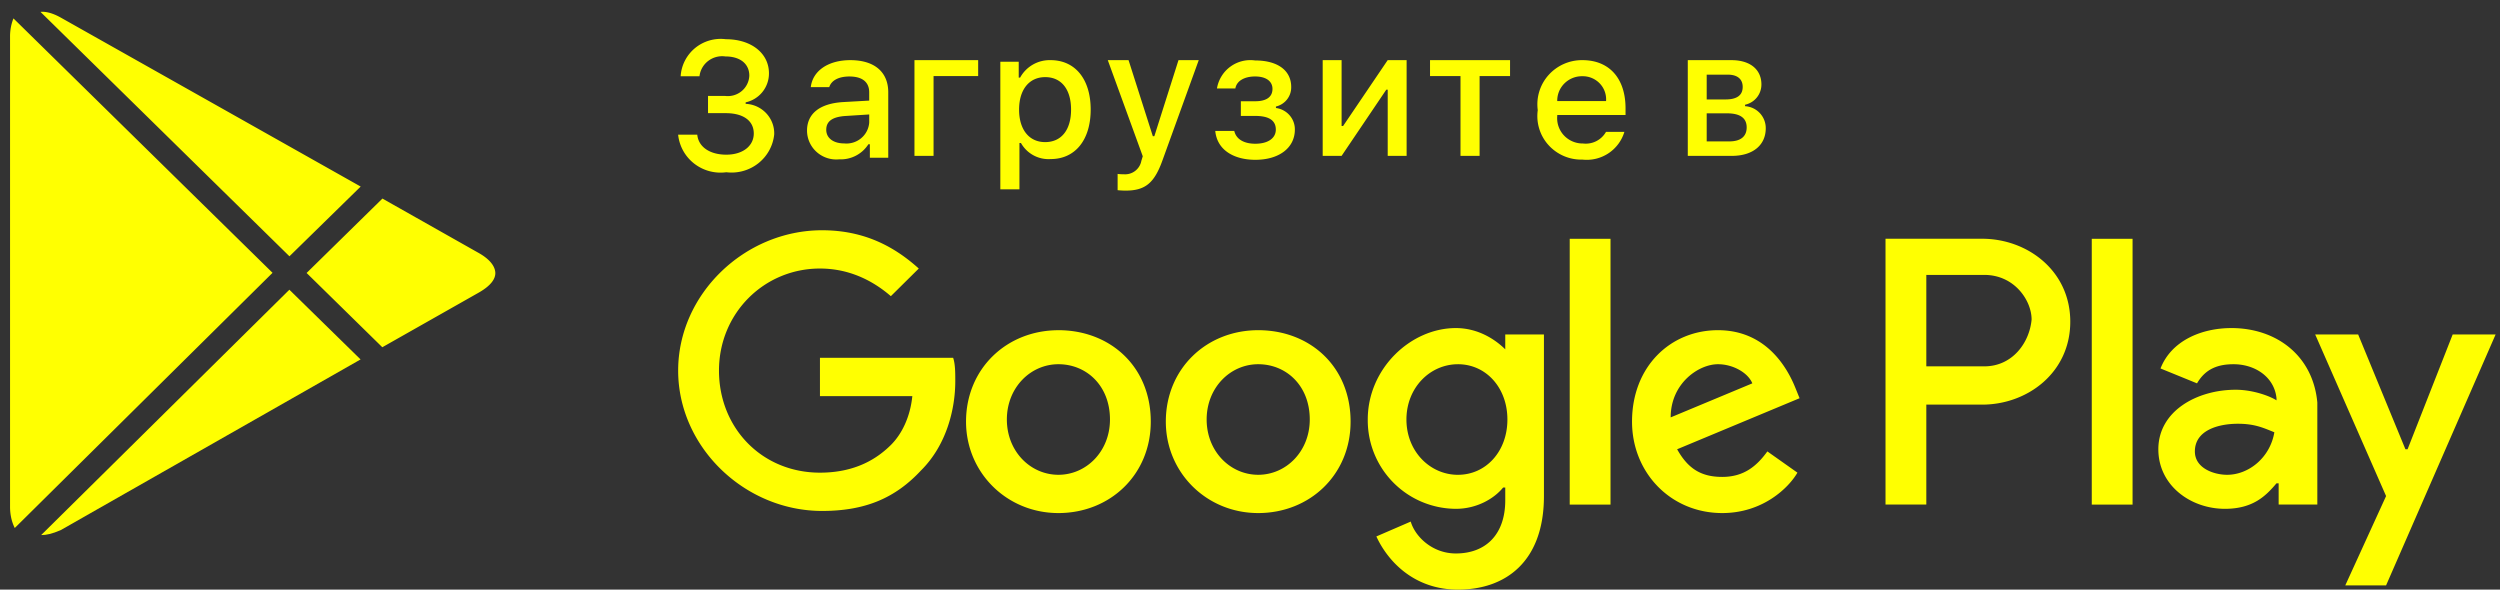 <svg width="106" height="25" viewBox="0 0 106 25" fill="none" xmlns="http://www.w3.org/2000/svg"><rect x="0" y="0" width="106" height="25" fill="#333333" stroke="none"/><path d="M30.02 4.068h.727a.92.92 0 00.702-.207.9.9 0 00.322-.651c0-.496-.377-.817-1.017-.817a.976.976 0 00-.728.192.957.957 0 00-.368.65h-.798c.027-.466.25-.9.614-1.2a1.716 1.716 0 011.306-.372c1.07 0 1.824.593 1.824 1.446a1.253 1.253 0 01-.988 1.23v.064c.696.03 1.237.612 1.21 1.3-.05.482-.294.922-.676 1.223-.382.3-.87.437-1.355.377a1.82 1.82 0 01-1.362-.367c-.385-.3-.63-.742-.68-1.225h.811c.05.515.527.847 1.231.847.705 0 1.165-.373 1.165-.898 0-.534-.433-.862-1.19-.862h-.75v-.73zm4.198 1.472c0-.73.55-1.152 1.526-1.212l1.11-.063v-.35c0-.43-.285-.672-.839-.672-.452 0-.764.164-.855.451h-.783c.082-.697.746-1.144 1.676-1.144 1.029 0 1.609.507 1.609 1.364v2.774h-.78v-.57h-.064c-.265.416-.736.66-1.232.637a1.247 1.247 0 01-.956-.307 1.22 1.22 0 01-.412-.908zm2.637-.347v-.34l-1.002.064c-.565.037-.82.228-.82.585 0 .366.32.579.76.579.26.026.52-.054.72-.221a.954.954 0 00.342-.667zm2.728-1.969V6.61h-.81V2.55h2.701v.674h-1.891zm6.662 1.422c0 1.29-.659 2.098-1.694 2.098a1.34 1.34 0 01-1.263-.682h-.064v1.965h-.81v-5.41h.78v.672h.06a1.428 1.428 0 011.289-.739c1.043 0 1.702.805 1.702 2.096zm-.832 0c0-.858-.41-1.376-1.096-1.376-.682 0-1.108.53-1.108 1.38 0 .845.426 1.375 1.104 1.375.69 0 1.1-.518 1.1-1.38zm1.974 3.418v-.69c.087.011.176.016.264.015a.7.7 0 00.742-.567l.06-.197L46.97 2.55h.881l1.029 3.225h.064l1.024-3.225h.859l-1.53 4.227c-.35.988-.738 1.305-1.574 1.305a3.57 3.57 0 01-.335-.018zm4.14-2.514h.806c.08.357.418.544.892.544.54 0 .87-.235.87-.6 0-.392-.297-.579-.87-.579h-.613v-.622h.603c.49 0 .738-.186.738-.526 0-.298-.24-.525-.738-.525-.453 0-.784.19-.836.51h-.78a1.435 1.435 0 011.616-1.189c.975 0 1.532.437 1.532 1.122.01.394-.26.74-.647.832v.063c.463.06.807.452.802.914 0 .771-.663 1.282-1.677 1.282-.895 0-1.623-.406-1.698-1.227zm4.555 1.06V2.55h.802v2.792h.064l1.89-2.792h.803v4.06h-.802V3.802h-.06L56.883 6.61h-.802zm7.944-3.386h-1.291V6.61h-.81V3.224h-1.292V2.55h3.393v.674zm4.848 2.368a1.667 1.667 0 01-1.778 1.175 1.872 1.872 0 01-1.438-.614 1.831 1.831 0 01-.457-1.482 1.86 1.86 0 01.457-1.488 1.9 1.9 0 011.434-.633c1.142 0 1.831.772 1.831 2.047v.28h-2.896v.044c-.026.301.078.6.285.821.209.222.501.346.807.342a.986.986 0 00.975-.492h.78zm-2.847-1.308h2.07a.973.973 0 00-.269-.747.995.995 0 00-.74-.305 1.053 1.053 0 00-.755.304c-.2.198-.31.468-.306.748zm5.535-1.734h1.85c.802 0 1.272.402 1.272 1.032a.874.874 0 01-.693.858v.063a.93.93 0 01.877.936c0 .708-.538 1.17-1.438 1.17h-1.868V2.55zm.802.615v1.051h.803c.489 0 .723-.186.723-.53 0-.316-.204-.521-.633-.521h-.893zm0 1.64v1.19h.96c.479 0 .735-.21.735-.593 0-.407-.29-.597-.836-.597h-.859zM53.348 14c-2.186 0-3.917 1.623-3.917 3.877 0 2.164 1.73 3.877 3.917 3.877 2.186 0 3.917-1.623 3.917-3.877 0-2.344-1.73-3.877-3.917-3.877zm0 6.131c-1.184 0-2.186-.991-2.186-2.344 0-1.352 1.002-2.344 2.186-2.344s2.186.902 2.186 2.344c0 1.353-1.002 2.344-2.186 2.344zm-8.471-6.13c-2.186 0-3.917 1.622-3.917 3.876 0 2.164 1.73 3.877 3.917 3.877 2.186 0 3.916-1.623 3.916-3.877 0-2.344-1.73-3.877-3.916-3.877zm0 6.13c-1.184 0-2.186-.991-2.186-2.344 0-1.352 1.002-2.344 2.186-2.344s2.186.902 2.186 2.344c0 1.353-1.002 2.344-2.186 2.344zm-10.111-4.959v1.623h3.917c-.091.902-.456 1.623-.911 2.074-.547.541-1.458 1.172-3.006 1.172-2.46 0-4.281-1.893-4.281-4.328 0-2.434 1.913-4.327 4.28-4.327 1.276 0 2.278.54 3.007 1.172l1.184-1.172c-1.002-.902-2.277-1.623-4.1-1.623-3.278 0-6.102 2.704-6.102 5.95s2.824 5.951 6.103 5.951c1.822 0 3.097-.541 4.19-1.713 1.093-1.082 1.457-2.615 1.457-3.787 0-.36 0-.721-.09-.992h-5.648zm41.354 1.263C75.756 15.533 74.845 14 72.841 14s-3.643 1.533-3.643 3.877c0 2.164 1.64 3.877 3.825 3.877 1.731 0 2.824-1.082 3.188-1.713l-1.275-.901c-.455.63-1.002 1.081-1.913 1.081-.91 0-1.457-.36-1.913-1.172l5.192-2.164-.182-.45zm-5.283 1.262c0-1.443 1.184-2.254 2.004-2.254.638 0 1.275.36 1.458.811l-3.462 1.443zm-4.281 3.697h1.73v-11.27h-1.73v11.27zm-2.733-6.582c-.455-.451-1.184-.902-2.095-.902-1.913 0-3.735 1.713-3.735 3.877a3.752 3.752 0 003.735 3.787c.911 0 1.64-.451 2.004-.902h.091v.541c0 1.443-.82 2.254-2.095 2.254-1.002 0-1.73-.721-1.913-1.352l-1.457.63c.455.993 1.548 2.255 3.461 2.255 2.004 0 3.644-1.172 3.644-3.967V14.18h-1.64v.63zm-2.004 5.32c-1.184 0-2.186-.992-2.186-2.345 0-1.352 1.002-2.344 2.186-2.344s2.095.992 2.095 2.344c0 1.353-.91 2.344-2.095 2.344zm22.226-10.009h-4.099v11.27h1.73v-4.237h2.37c1.912 0 3.734-1.352 3.734-3.516 0-2.164-1.822-3.517-3.735-3.517zm.091 5.41h-2.46v-3.877h2.46c1.275 0 2.004 1.082 2.004 1.893-.091.992-.82 1.984-2.004 1.984zm10.475-1.623c-1.275 0-2.55.541-3.005 1.713l1.548.631c.364-.63.91-.811 1.549-.811.91 0 1.73.54 1.821 1.442v.09c-.273-.18-1.002-.45-1.73-.45-1.64 0-3.28.901-3.28 2.524 0 1.533 1.367 2.525 2.824 2.525 1.184 0 1.73-.541 2.186-1.082h.091v.901h1.64v-4.327c-.182-1.984-1.73-3.156-3.644-3.156zm-.182 6.221c-.546 0-1.366-.27-1.366-.991 0-.902 1.002-1.173 1.822-1.173.728 0 1.093.18 1.548.361-.182 1.082-1.093 1.803-2.004 1.803zm9.565-5.95l-1.913 4.868h-.091l-2.004-4.868h-1.822l3.006 6.852-1.73 3.787h1.73l4.645-10.64h-1.821zm-15.303 7.213h1.73v-11.27h-1.73v11.27zM20.3 12.406c.544-.31.702-.597.702-.823 0-.227-.154-.546-.703-.856l-4.084-2.308L13 11.574l3.21 3.149 4.09-2.317zM.57.78a2.08 2.08 0 00-.144.778v19.926c0 .346.074.655.2.903l10.93-10.82L.57.78zm14.722 7.131l-3.02 2.956L1.717.504l.022-.002c.196-.014.463.039.815.231l12.74 7.178z" fill="#FFFF01"/><path fill-rule="evenodd" clip-rule="evenodd" d="M15.288 15.24l-3.019-2.956L1.745 22.687c.208.004.475-.056.826-.208l12.717-7.239z" fill="#FFFF01"/></svg>